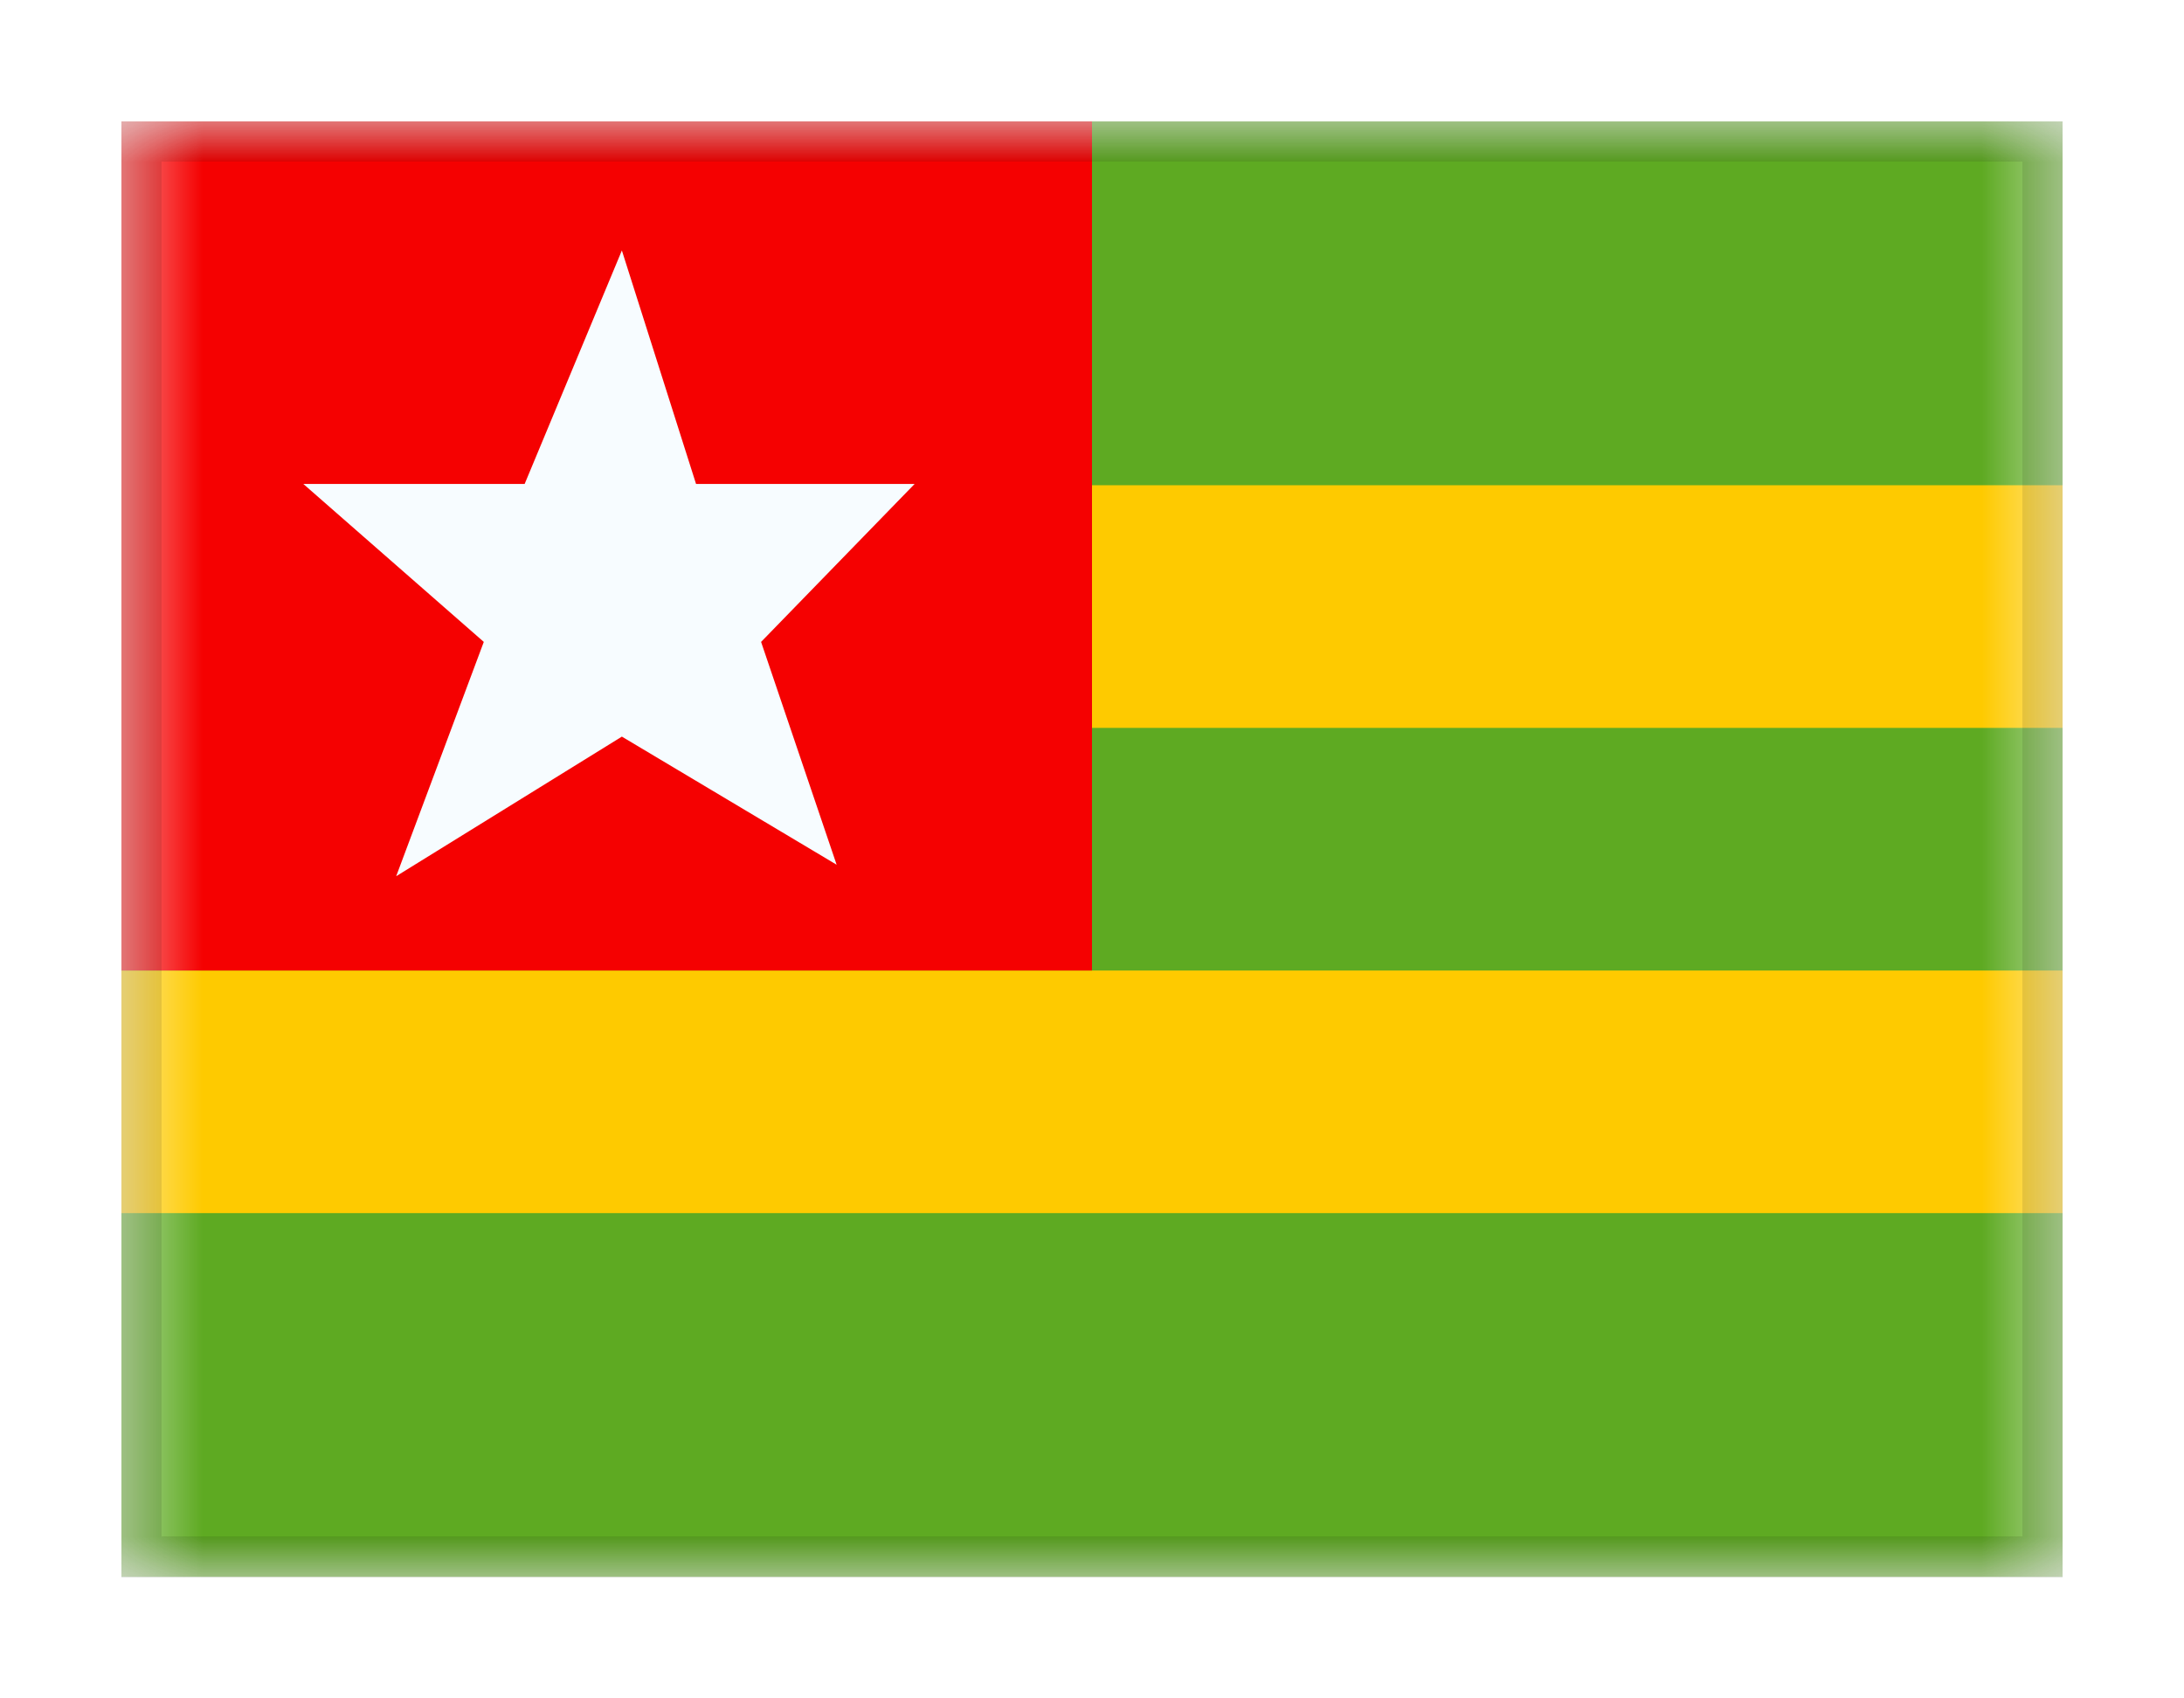 <svg width="27" height="21" viewBox="0 0 27 21" fill="none" xmlns="http://www.w3.org/2000/svg">
<g filter="url(#filter0_dd_701_20085)">
<g clip-path="url(#clip0_701_20085)">
<mask id="mask0_701_20085" style="mask-type:alpha" maskUnits="userSpaceOnUse" x="1" y="1" width="25" height="18">
<rect x="1.5" y="1" width="24" height="18" fill="white"/>
</mask>
<g mask="url(#mask0_701_20085)">
<path d="M1.5 0H0.5V1V19V20H1.5H25.5H26.5V19V1V0H25.5H1.5Z" fill="#5EAA22" stroke="#F7FCFF" stroke-width="2"/>
<path fill-rule="evenodd" clip-rule="evenodd" d="M1.5 5.5V8.5H25.5V5.5H1.5Z" fill="#FECA00"/>
<path fill-rule="evenodd" clip-rule="evenodd" d="M1.5 11.5V14.5H25.5V11.5H1.5Z" fill="#FECA00"/>
<rect x="1.5" y="1" width="12" height="10.5" fill="#F50101"/>
<path fill-rule="evenodd" clip-rule="evenodd" d="M7.688 8.608L4.898 10.334L5.981 7.437L3.75 5.484H6.486L7.688 2.597L8.605 5.484H11.307L9.409 7.437L10.343 10.192L7.688 8.608Z" fill="#F7FCFF"/>
</g>
</g>
<rect x="1.75" y="1.25" width="23.5" height="17.5" stroke="black" stroke-opacity="0.1" stroke-width="0.5" shape-rendering="crispEdges"/>
</g>
<defs>
<filter id="filter0_dd_701_20085" x="0" y="0" width="27" height="21" filterUnits="userSpaceOnUse" color-interpolation-filters="sRGB">
<feFlood flood-opacity="0" result="BackgroundImageFix"/>
<feColorMatrix in="SourceAlpha" type="matrix" values="0 0 0 0 0 0 0 0 0 0 0 0 0 0 0 0 0 0 127 0" result="hardAlpha"/>
<feOffset dy="0.5"/>
<feGaussianBlur stdDeviation="0.75"/>
<feComposite in2="hardAlpha" operator="out"/>
<feColorMatrix type="matrix" values="0 0 0 0 0 0 0 0 0 0 0 0 0 0 0 0 0 0 0.1 0"/>
<feBlend mode="multiply" in2="BackgroundImageFix" result="effect1_dropShadow_701_20085"/>
<feColorMatrix in="SourceAlpha" type="matrix" values="0 0 0 0 0 0 0 0 0 0 0 0 0 0 0 0 0 0 127 0" result="hardAlpha"/>
<feOffset/>
<feGaussianBlur stdDeviation="0.5"/>
<feComposite in2="hardAlpha" operator="out"/>
<feColorMatrix type="matrix" values="0 0 0 0 0 0 0 0 0 0 0 0 0 0 0 0 0 0 0.11 0"/>
<feBlend mode="multiply" in2="effect1_dropShadow_701_20085" result="effect2_dropShadow_701_20085"/>
<feBlend mode="normal" in="SourceGraphic" in2="effect2_dropShadow_701_20085" result="shape"/>
</filter>
<clipPath id="clip0_701_20085">
<rect x="1.5" y="1" width="24" height="18" fill="white"/>
</clipPath>
</defs>
</svg>
